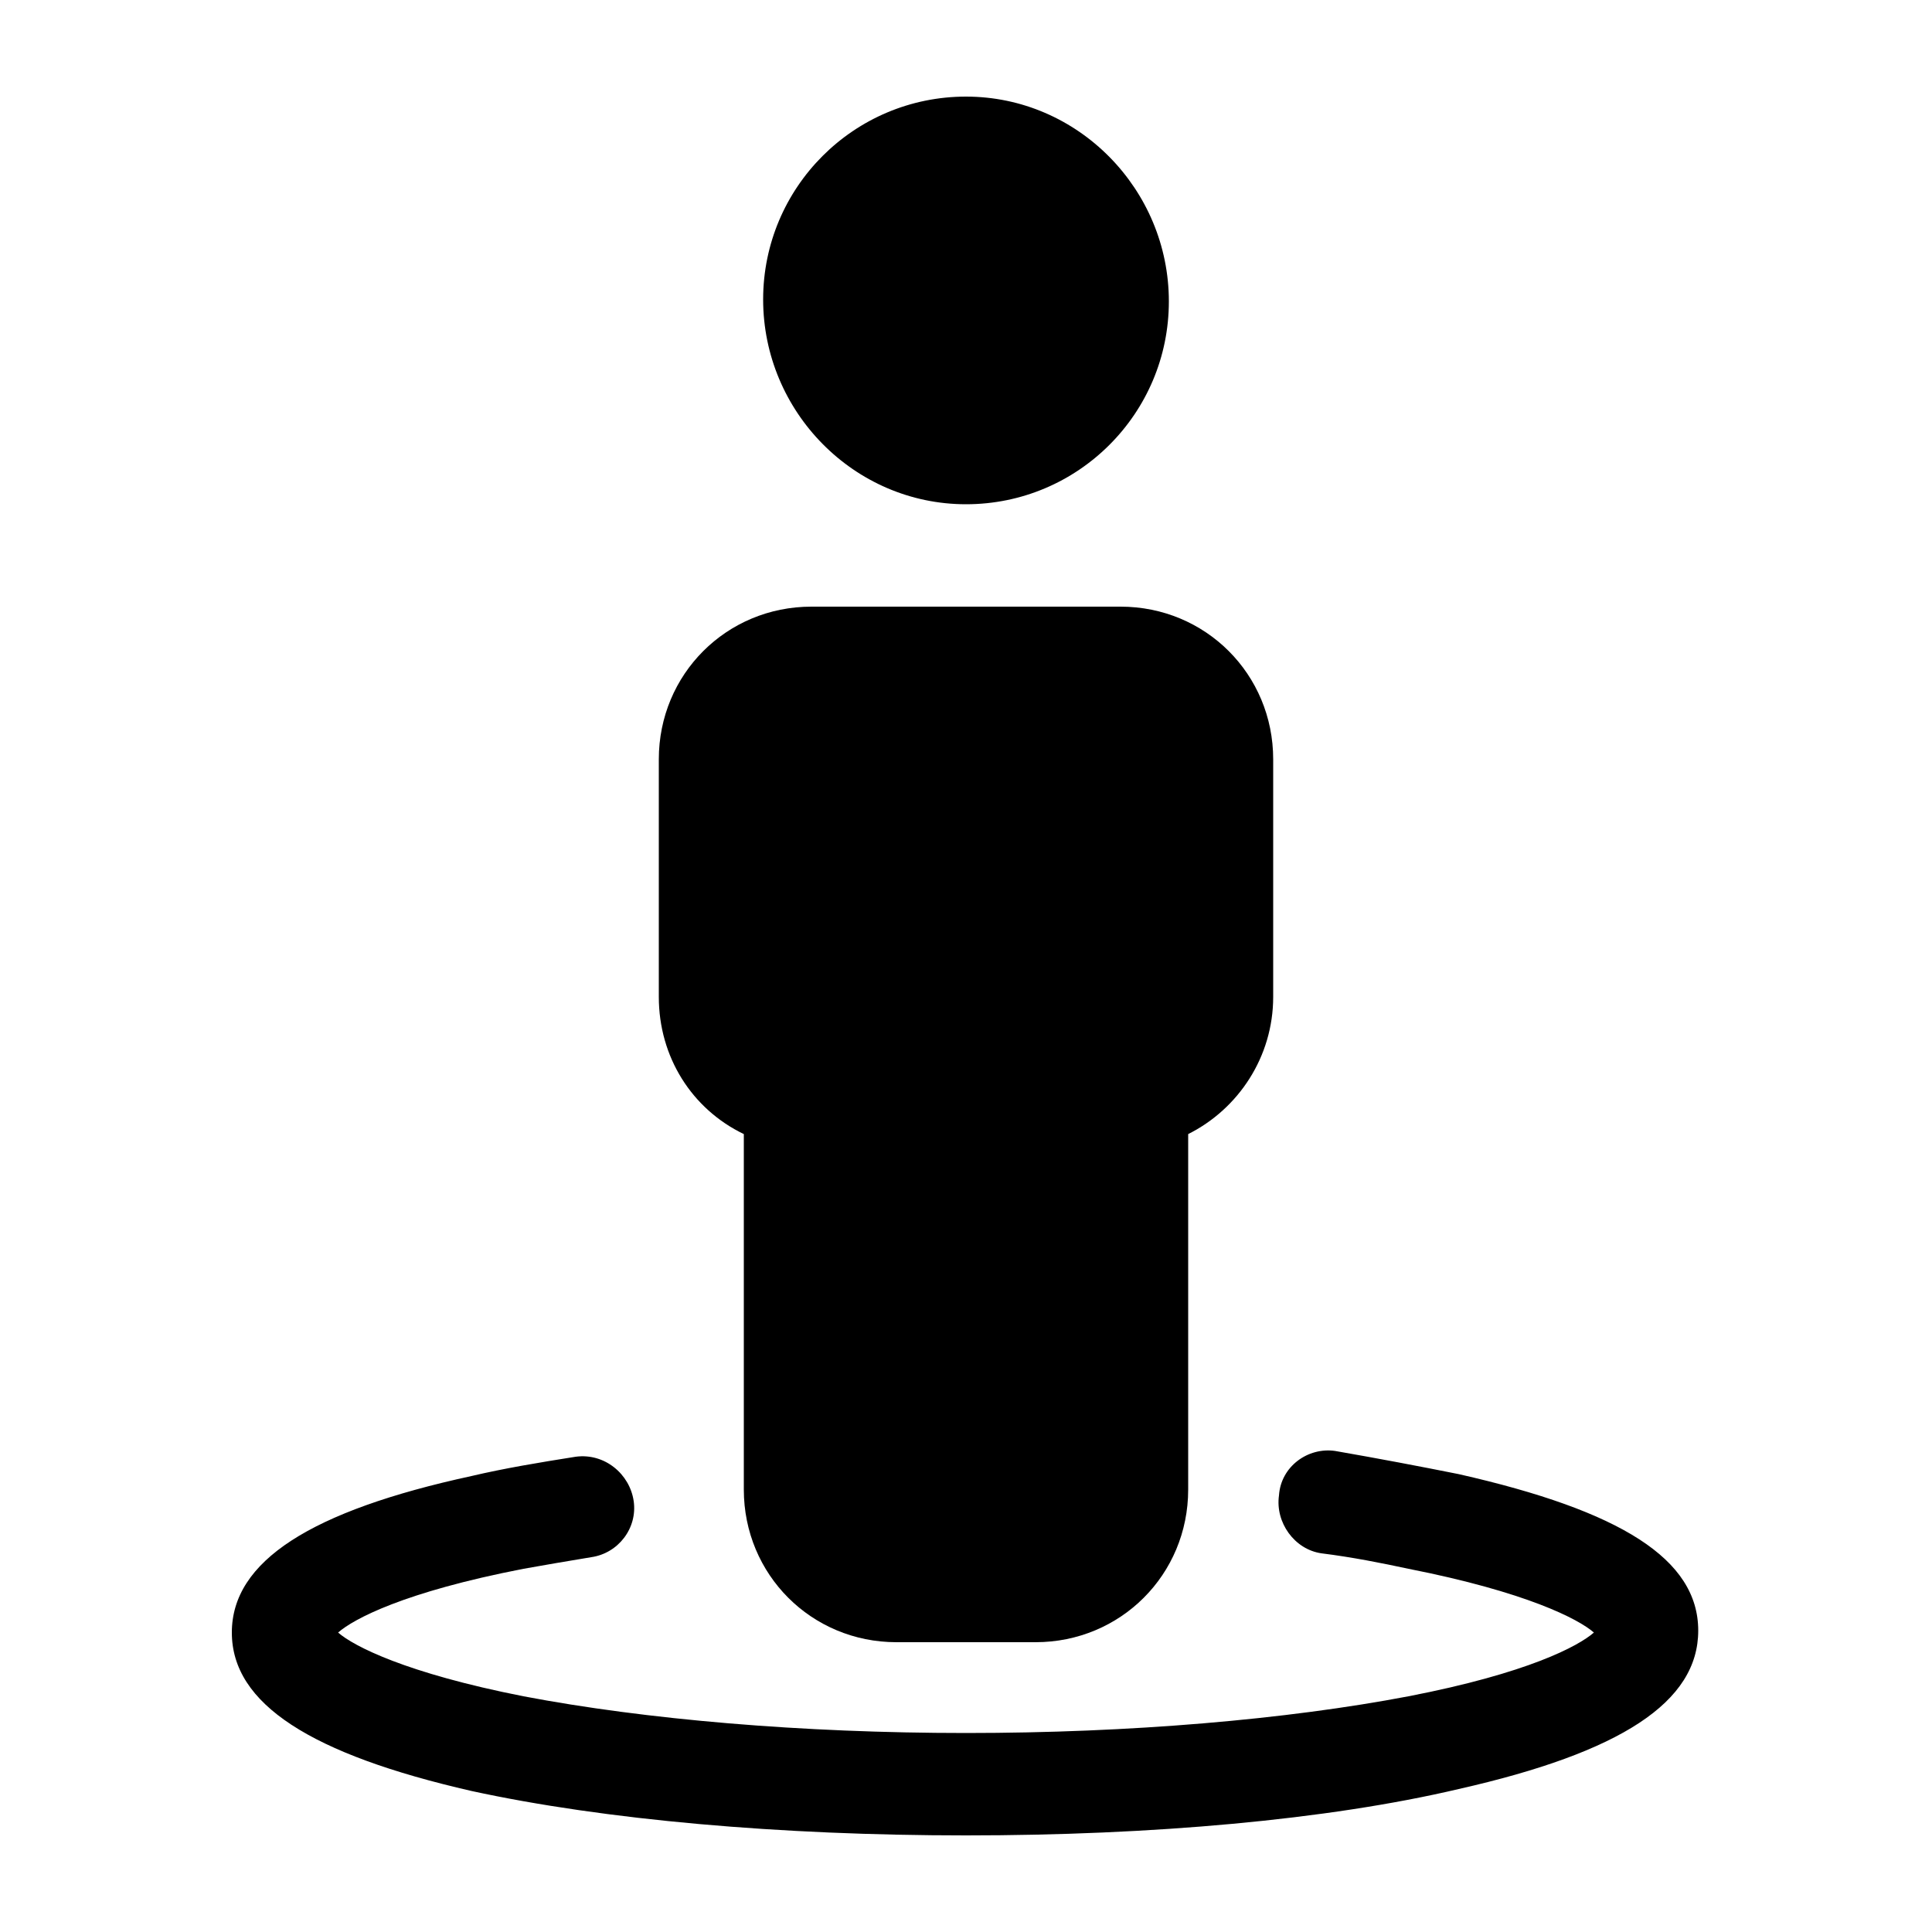 <?xml version="1.0" encoding="utf-8"?>

<svg version="1.1" id="Calque_1" xmlns="http://www.w3.org/2000/svg" xmlns:xlink="http://www.w3.org/1999/xlink" x="0px" y="0px"
	 viewBox="0 0 100 100" style="enable-background:new 0 0 100 100;" xml:space="preserve">
<g>
	<path d="M50,26.1c5.8,0,10.5-4.7,10.5-10.5S55.8,5,50,5c-5.8,0-10.5,4.7-10.5,10.5S44.2,26.1,50,26.1z"/>
	<path d="M75.5,76.3c-2-0.4-4.1-0.8-6.4-1.2c-1.4-0.2-2.8,0.8-2.9,2.3c-0.2,1.4,0.8,2.8,2.2,3c1.6,0.2,3.1,0.5,4.5,0.8
		c6.1,1.2,8.8,2.6,9.6,3.3c-0.8,0.7-3.4,2.1-9.6,3.3C66.6,89,58.5,89.7,50,89.7S33.4,89,27.1,87.8c-6.1-1.2-8.8-2.6-9.6-3.3
		c0.8-0.7,3.4-2.1,9.6-3.3c1.1-0.2,2.3-0.4,3.5-0.6c1.4-0.2,2.4-1.5,2.2-2.9c-0.2-1.4-1.5-2.5-3-2.3c-1.9,0.3-3.7,0.6-5.4,1
		C16.1,78.2,12,80.8,12,84.5s4.1,6.3,12.4,8.2C31.3,94.2,40.4,95,50,95s18.7-0.8,25.5-2.4c8.4-1.9,12.4-4.5,12.4-8.2
		S83.9,78.2,75.5,76.3z"/>
	<path d="M38.5,58.7v18.4c0,4.4,3.5,7.9,7.9,7.9h7.2c4.4,0,7.9-3.5,7.9-7.9V58.7c2.6-1.3,4.4-4,4.4-7.1V39.3c0-4.4-3.5-7.9-7.9-7.9
		H42c-4.4,0-7.9,3.5-7.9,7.9v12.3C34.1,54.7,35.8,57.4,38.5,58.7z"/>
</g>
</svg>
